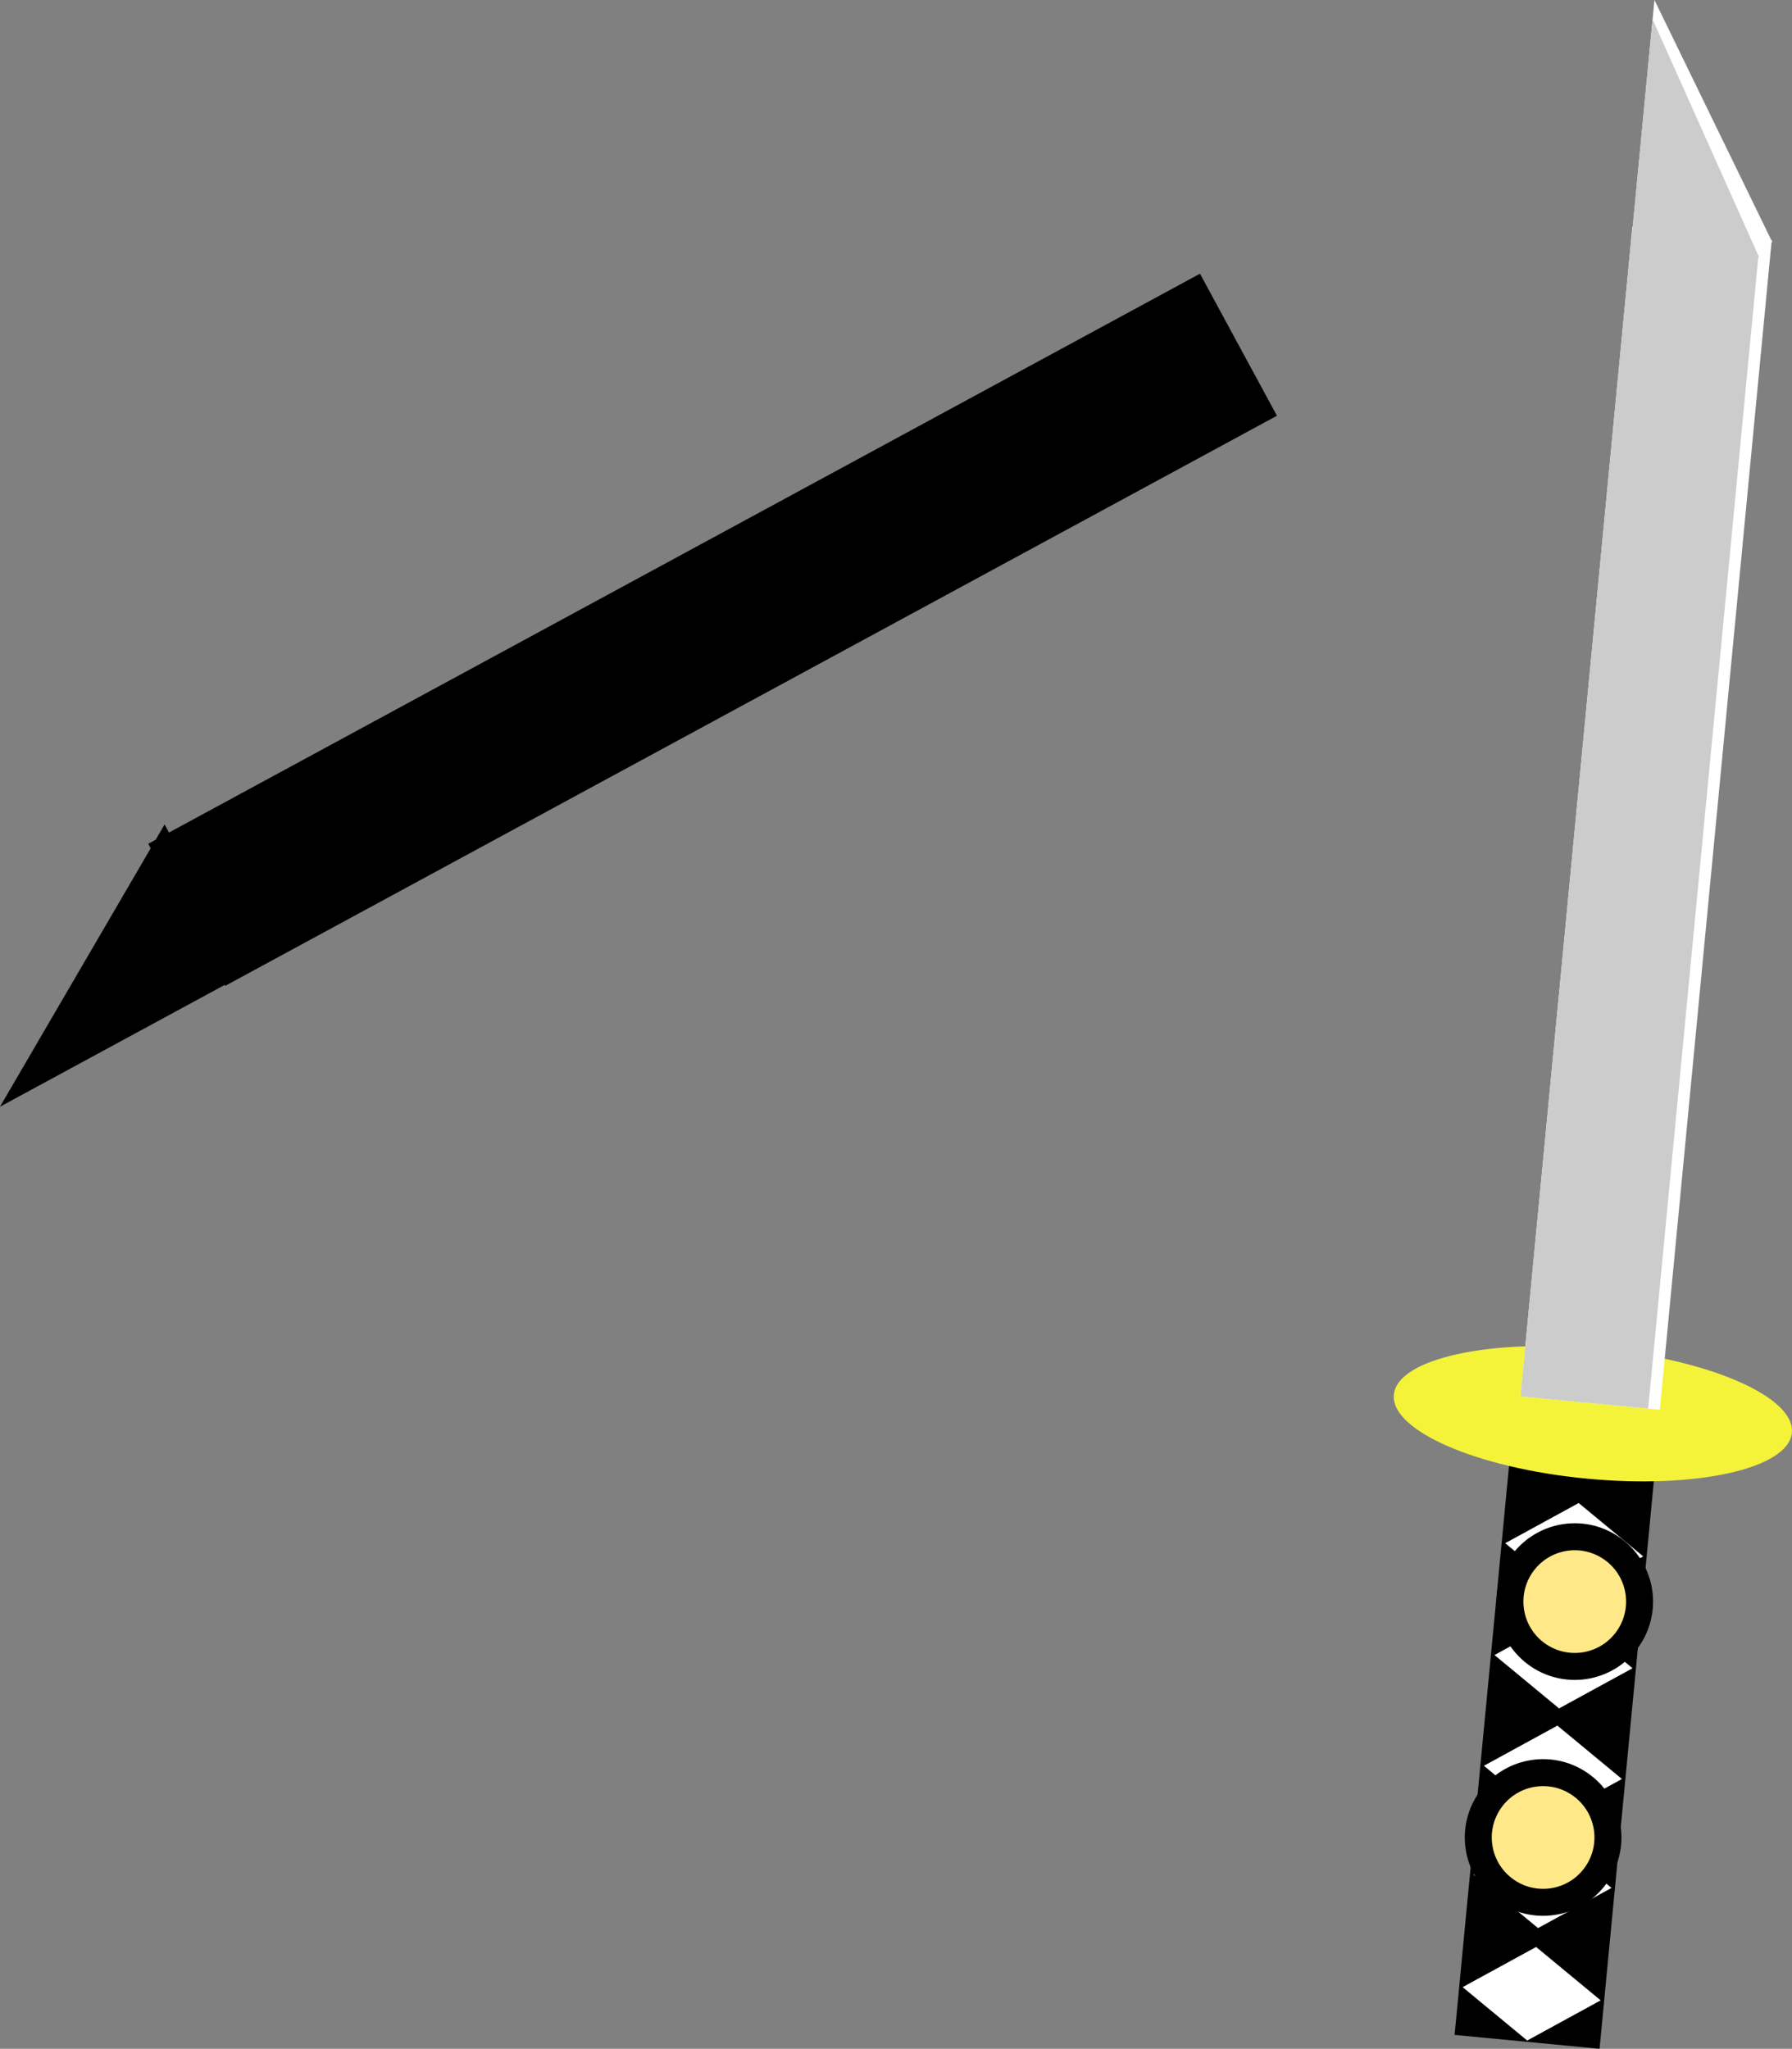 <svg version="1.1" xmlns="http://www.w3.org/2000/svg" xmlns:xlink="http://www.w3.org/1999/xlink" width="83.034" height="94.915" viewBox="0,0,83.034,94.915"><rect x="0" y="0" width="83.034" height="94.915" fill="#808080" stroke="none"/><g transform="translate(-186.149,-141.22)"><g data-paper-data="{&quot;isPaintingLayer&quot;:true}" fill-rule="nonzero" stroke-linejoin="miter" stroke-miterlimit="10" stroke-dasharray="" stroke-dashoffset="0" style="mix-blend-mode: normal"><g data-paper-data="{&quot;index&quot;:null}" stroke-width="0"><g stroke="#000000" stroke-linecap="butt"><g><path d="M253.549,235.492l3.049,-31.872l6.717,0.643l-3.049,31.872z" fill="#000000"/><g fill="#ffffff"><path d="M256.913,235.752l-2.991,-2.473l3.405,-1.861l2.991,2.473z"/><path d="M258.885,215.185l-2.991,-2.473l3.405,-1.861l2.991,2.473z"/><path d="M258.389,220.366l-2.991,-2.473l3.405,-1.861l2.991,2.473z"/><path d="M257.898,225.497l-2.991,-2.473l3.405,-1.861l2.991,2.473z"/><path d="M257.415,230.543l-2.991,-2.473l3.405,-1.861l2.991,2.473z"/></g></g><path d="M269.178,207.596c-0.159,1.661 -4.417,2.612 -9.51,2.125c-5.093,-0.487 -9.093,-2.229 -8.934,-3.89c0.159,-1.661 4.417,-2.612 9.51,-2.125c5.093,0.487 9.093,2.229 8.934,3.89z" fill="#f5f339"/></g><g stroke="none"><g fill="#ffffff"><path d="M256.603,205.912l5.184,-54.183l6.456,0.618l-5.184,54.183z" stroke-linecap="butt"/><path d="M268.273,152.444l-6.479,-0.62l1.015,-10.604z" stroke-linecap="round"/></g><g fill="#cccccc"><path d="M256.603,205.912l5.112,-53.437l5.915,0.566l-5.112,53.437z" stroke-linecap="butt"/><path d="M267.657,153.137l-5.936,-0.568l1.001,-10.458z" stroke-linecap="round"/></g></g></g><g data-paper-data="{&quot;index&quot;:null}" fill="#000000" stroke="#000000" stroke-width="1"><path d="M244.64,160.279l-47.855,25.935l-3.09,-5.702l47.855,-25.935z" stroke-linecap="butt"/><path d="M193.76,180.433l3.085,5.693l-9.366,5.076z" stroke-linecap="round"/></g><path d="M260.793,212.925c1.377,0.926 1.742,2.792 0.816,4.169c-0.926,1.377 -2.792,1.742 -4.169,0.816c-1.377,-0.926 -1.742,-2.792 -0.816,-4.169c0.926,-1.377 2.792,-1.742 4.169,-0.816z" fill="#ffe887" stroke="#000000" stroke-width="1.25" stroke-linecap="butt"/><path d="M259.327,223.853c1.377,0.926 1.742,2.792 0.816,4.169c-0.926,1.377 -2.792,1.742 -4.169,0.816c-1.377,-0.926 -1.742,-2.792 -0.816,-4.169c0.926,-1.377 2.792,-1.742 4.169,-0.816z" fill="#ffe887" stroke="#000000" stroke-width="1.25" stroke-linecap="butt"/></g></g></svg>